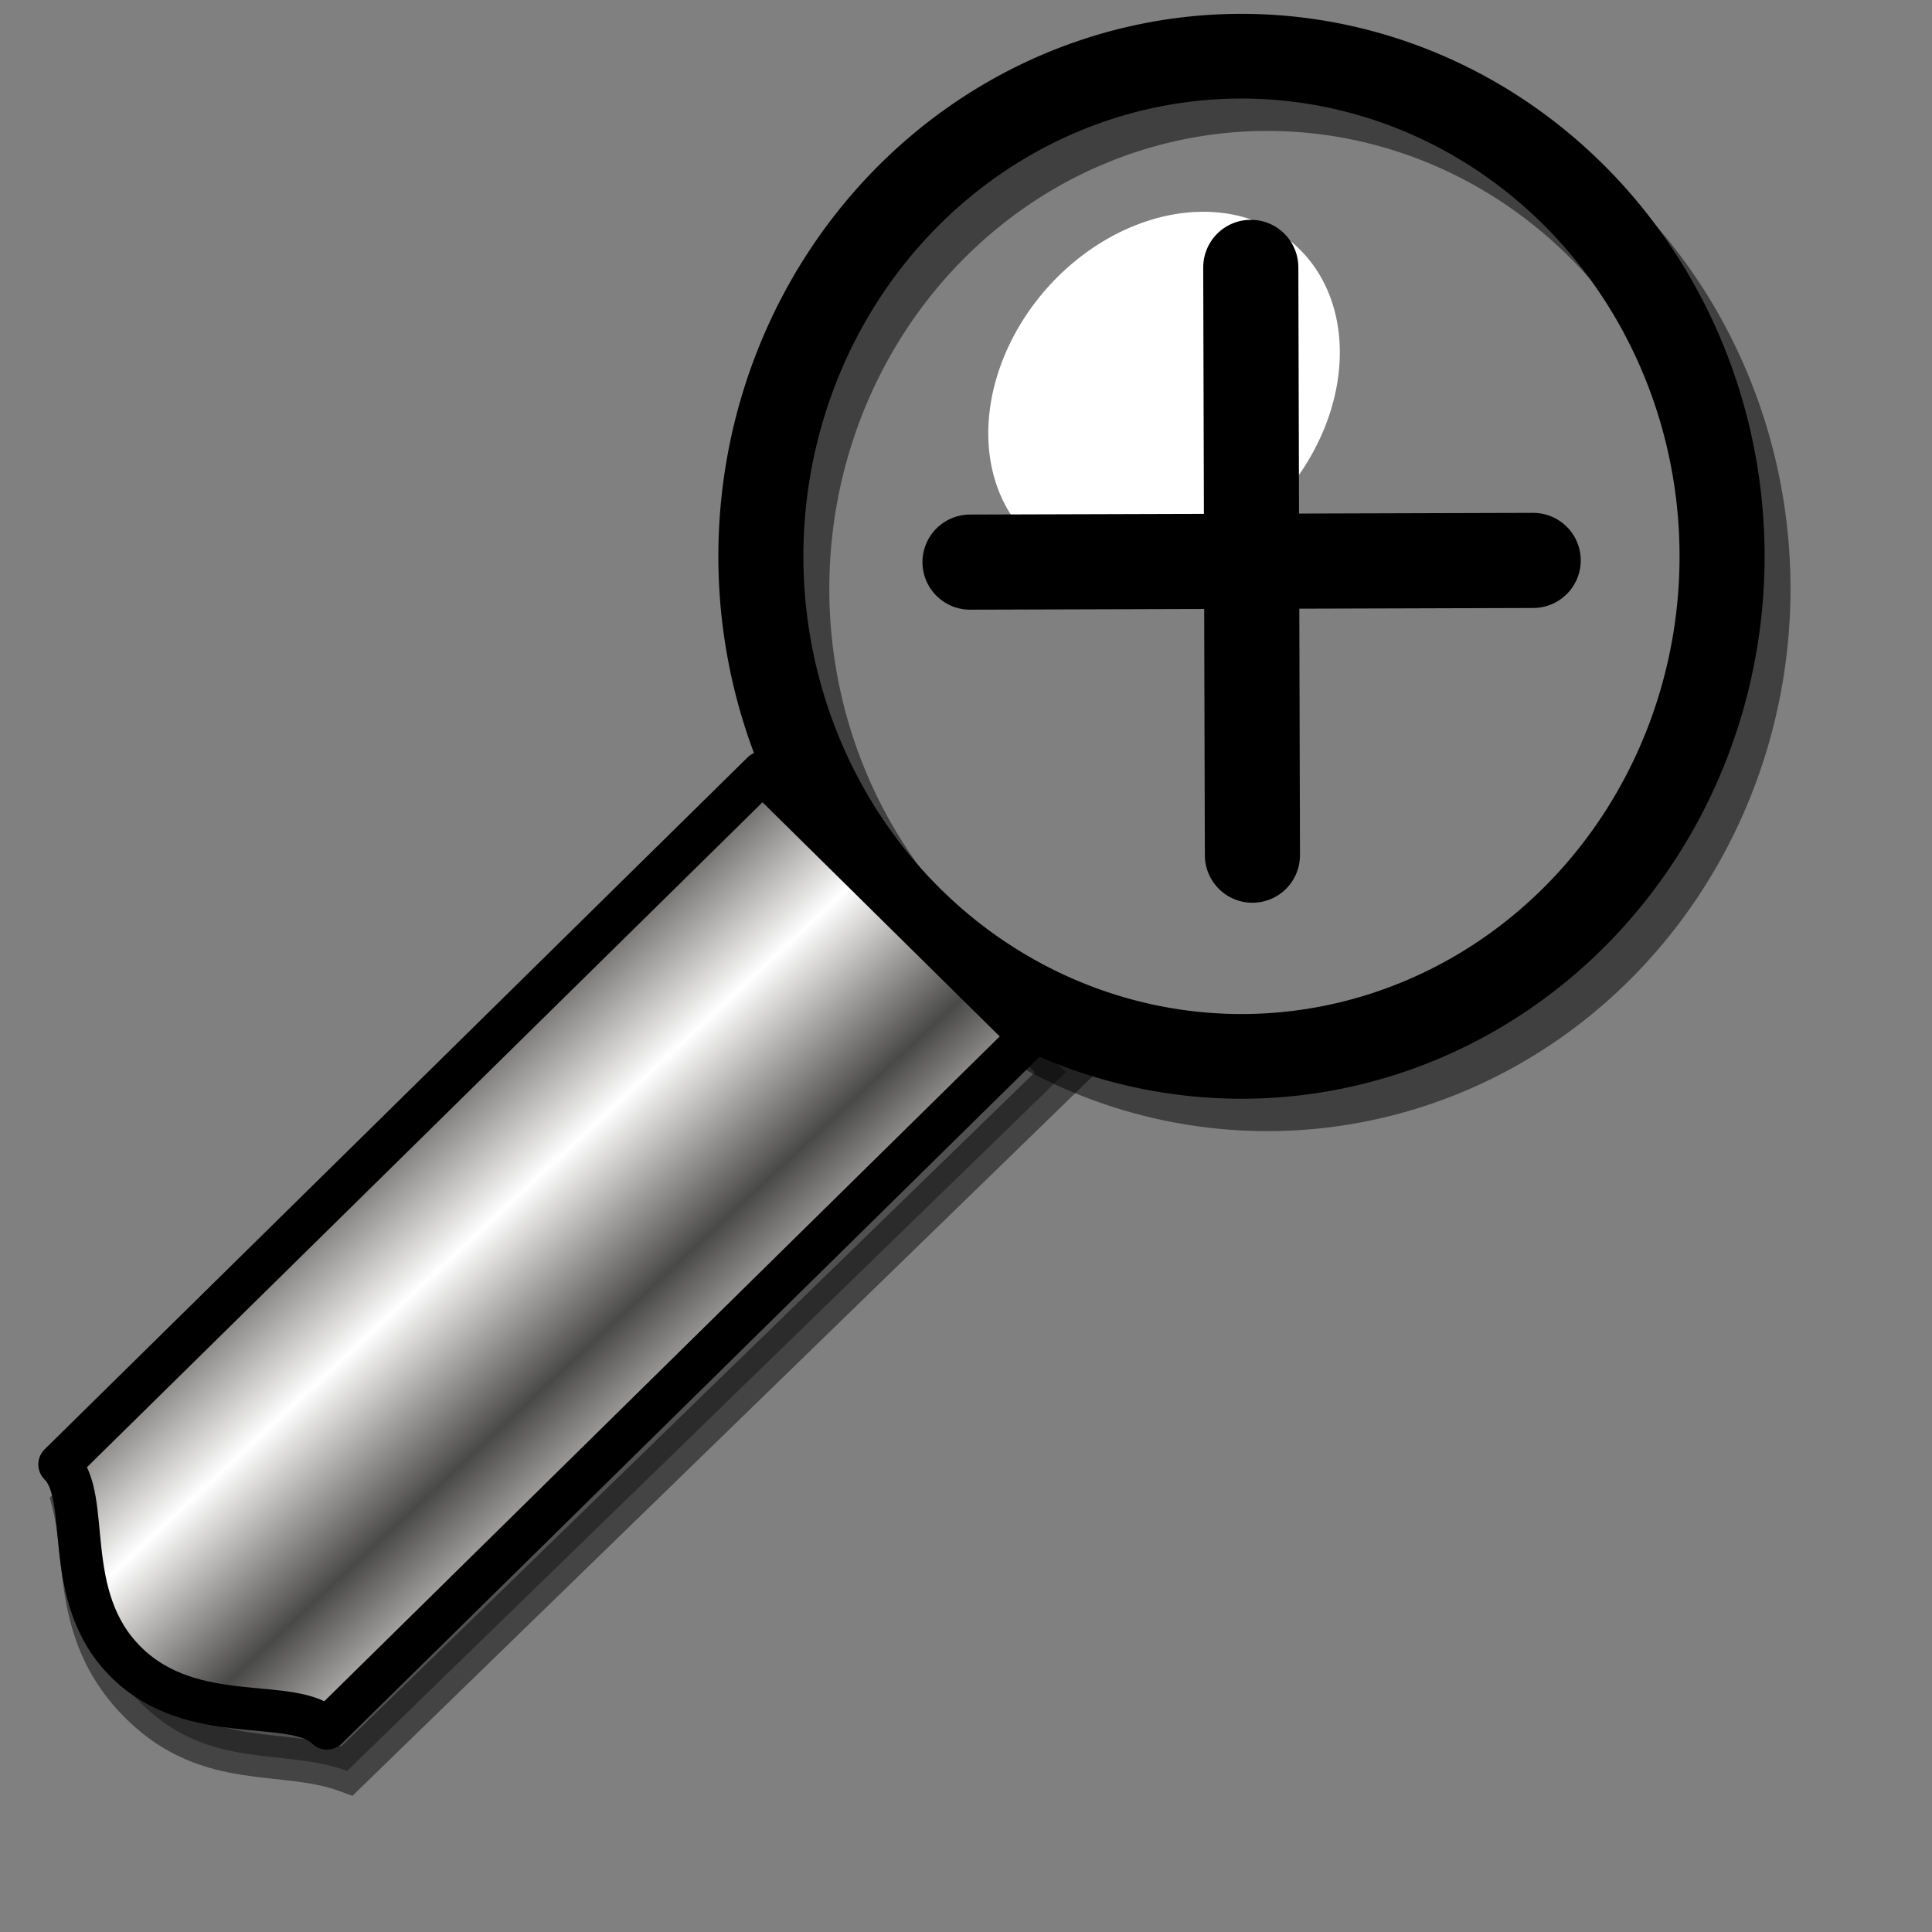 <?xml version="1.0" encoding="UTF-8" standalone="no"?>
<!DOCTYPE svg PUBLIC "-//W3C//DTD SVG 20010904//EN"
"http://www.w3.org/TR/2001/REC-SVG-20010904/DTD/svg10.dtd">
<!-- Created with Inkscape (http://www.inkscape.org/) -->
<svg
   id="svg1"
   sodipodi:version="0.32"
   inkscape:version="0.38.1"
   width="128pt"
   height="128pt"
   sodipodi:docbase="/home/francois/Documents/work/artwork/new_theme/New_clock/stock"
   sodipodi:docname="stock_zoom-in.svg"
   xmlns="http://www.w3.org/2000/svg"
   xmlns:inkscape="http://www.inkscape.org/namespaces/inkscape"
   xmlns:sodipodi="http://sodipodi.sourceforge.net/DTD/sodipodi-0.dtd"
   xmlns:xlink="http://www.w3.org/1999/xlink">
  <rect width="100%" height="100%" fill="#808080" stroke="none"/>
  <defs
     id="defs3">
    <linearGradient
       id="linearGradient850">
      <stop
         style="stop-color:#ffffff;stop-opacity:1;"
         offset="0"
         id="stop851" />
      <stop
         style="stop-color:#bdbcbc;stop-opacity:1;"
         offset="0.5"
         id="stop852" />
      <stop
         style="stop-color:#4c4c4c;stop-opacity:1;"
         offset="1"
         id="stop853" />
    </linearGradient>
    <linearGradient
       id="linearGradient842">
      <stop
         style="stop-color:#ffffff;stop-opacity:1;"
         offset="0"
         id="stop843" />
      <stop
         style="stop-color:#585858;stop-opacity:0;"
         offset="1"
         id="stop845" />
    </linearGradient>
    <linearGradient
       id="linearGradient832">
      <stop
         style="stop-color:#ffffff;stop-opacity:1;"
         offset="0"
         id="stop833" />
      <stop
         style="stop-color:#a5a3a1;stop-opacity:1;"
         offset="0.5"
         id="stop835" />
      <stop
         style="stop-color:#494947;stop-opacity:1;"
         offset="1"
         id="stop834" />
    </linearGradient>
    <linearGradient
       id="linearGradient826">
      <stop
         style="stop-color:#fff700;stop-opacity:1;"
         offset="0"
         id="stop827" />
      <stop
         style="stop-color:#ffc900;stop-opacity:1;"
         offset="1"
         id="stop828" />
    </linearGradient>
    <linearGradient
       xlink:href="#linearGradient842"
       id="linearGradient829"
       x1="1.098"
       y1="0.549"
       x2="-0.01"
       y2="0.4"
       spreadMethod="pad" />
    <linearGradient
       xlink:href="#linearGradient832"
       id="linearGradient831"
       x1="-9.1886134e-18"
       y1="0.5"
       x2="1"
       y2="0.5" />
    <linearGradient
       xlink:href="#linearGradient832"
       id="linearGradient838"
       x1="0.475"
       y1="0.343"
       x2="1.039"
       y2="0.841"
       spreadMethod="reflect" />
    <linearGradient
       xlink:href="#linearGradient832"
       id="linearGradient839"
       x1="0.446"
       y1="0.468"
       x2="0.559"
       y2="0.587"
       spreadMethod="reflect" />
    <radialGradient
       xlink:href="#linearGradient842"
       id="radialGradient841"
       cx="0.453"
       cy="0.3"
       r="0.344"
       fx="0.453"
       fy="0.294"
       spreadMethod="pad" />
  </defs>
  <sodipodi:namedview
     id="base"
     pagecolor="#ffffff"
     bordercolor="#666666"
     borderopacity="1.0"
     inkscape:pageopacity="0.0"
     inkscape:pageshadow="2"
     inkscape:zoom="4.3696989"
     inkscape:cx="62.765072"
     inkscape:cy="97.463924"
     inkscape:window-width="851"
     inkscape:window-height="906"
     showgrid="true"
     snaptogrid="false"
     gridspacingx="1mm"
     gridspacingy="1mm"
     inkscape:window-x="48"
     inkscape:window-y="31"
     showguides="true"
     snaptoguides="true" />
  <path
     sodipodi:type="arc"
     style="fill-rule:evenodd;stroke:#000000;stroke-width:7.365;stroke-dasharray:none;fill:none;fill-opacity:0;stroke-opacity:0.503;"
     id="path848"
     sodipodi:cx="115.99770"
     sodipodi:cy="47.864128"
     sodipodi:rx="41.621861"
     sodipodi:ry="43.481258"
     d="M 157.62 47.864 A 41.622 43.481 0 1 0 74.376,47.864 A 41.622 43.481 0 1 0 157.62 47.864 z"
     transform="matrix(1.02,0,0,1.016,-6.361,3.372)" />
  <path
     style="fill-opacity:0.368;fill-rule:evenodd;stroke:#000000;stroke-width:3.81;stroke-opacity:0.471;"
     d="M 94.155,94.715 L 30.666,156.436 C 25.014,154.359 18.581,156.427 12.543,150.541 C 6.505,144.654 7.778,137.854 6.514,132.889 L 70.003,71.168 C 76.041,77.055 88.117,88.828 94.155,94.715 z "
     id="path837"
     sodipodi:nodetypes="cccccc" />
  <path
     sodipodi:type="arc"
     style="fill-rule:evenodd;stroke:#000000;stroke-width:7.365;stroke-dasharray:none;fill:#000000;fill-opacity:0;"
     id="path840"
     sodipodi:cx="115.99770"
     sodipodi:cy="47.864128"
     sodipodi:rx="41.621861"
     sodipodi:ry="43.481258"
     d="M 157.62 47.864 A 41.622 43.481 0 1 0 74.376,47.864 A 41.622 43.481 0 1 0 157.62 47.864 z"
     transform="matrix(1.02,0,0,1.016,-8.65,0.511)" />
  <path
     style="fill:url(#linearGradient839);fill-rule:evenodd;stroke:#000000;stroke-width:3.75;stroke-dasharray:none;stroke-linejoin:round;"
     d="M 90.982,91.556 L 28.882,152.682 C 25.929,149.767 17.062,152.674 11.156,146.844 C 5.251,141.014 8.212,132.277 5.259,129.363 L 67.359,68.236 C 73.265,74.066 85.076,85.726 90.982,91.556 z "
     id="path830"
     sodipodi:nodetypes="cccccc" />
  <path
     sodipodi:type="arc"
     style="fill-rule:evenodd;stroke:none;stroke-width:1pt;fill:#ffffff;fill-opacity:1;"
     id="path849"
     sodipodi:cx="12.729710"
     sodipodi:cy="16.969549"
     sodipodi:rx="13.873954"
     sodipodi:ry="17.449715"
     d="M 26.604 16.97 A 13.874 17.45 0 1 0 -1.144,16.97 A 13.874 17.45 0 1 0 26.604 16.97 z"
     transform="matrix(0.752,0.659,-0.659,0.752,104.439,13.552)" />
  <path
     style="fill:none;fill-opacity:0.75;fill-rule:evenodd;stroke:#000000;stroke-width:8.403;stroke-linecap:round;"
     d="M 110.49,23.617 L 110.635,75.544"
     id="path855" />
  <path
     style="fill:none;fill-opacity:0.75;fill-rule:evenodd;stroke:#000000;stroke-width:8.403;stroke-linecap:round;"
     d="M 135.436,49.505 L 85.689,49.656"
     id="path856" />
</svg>
